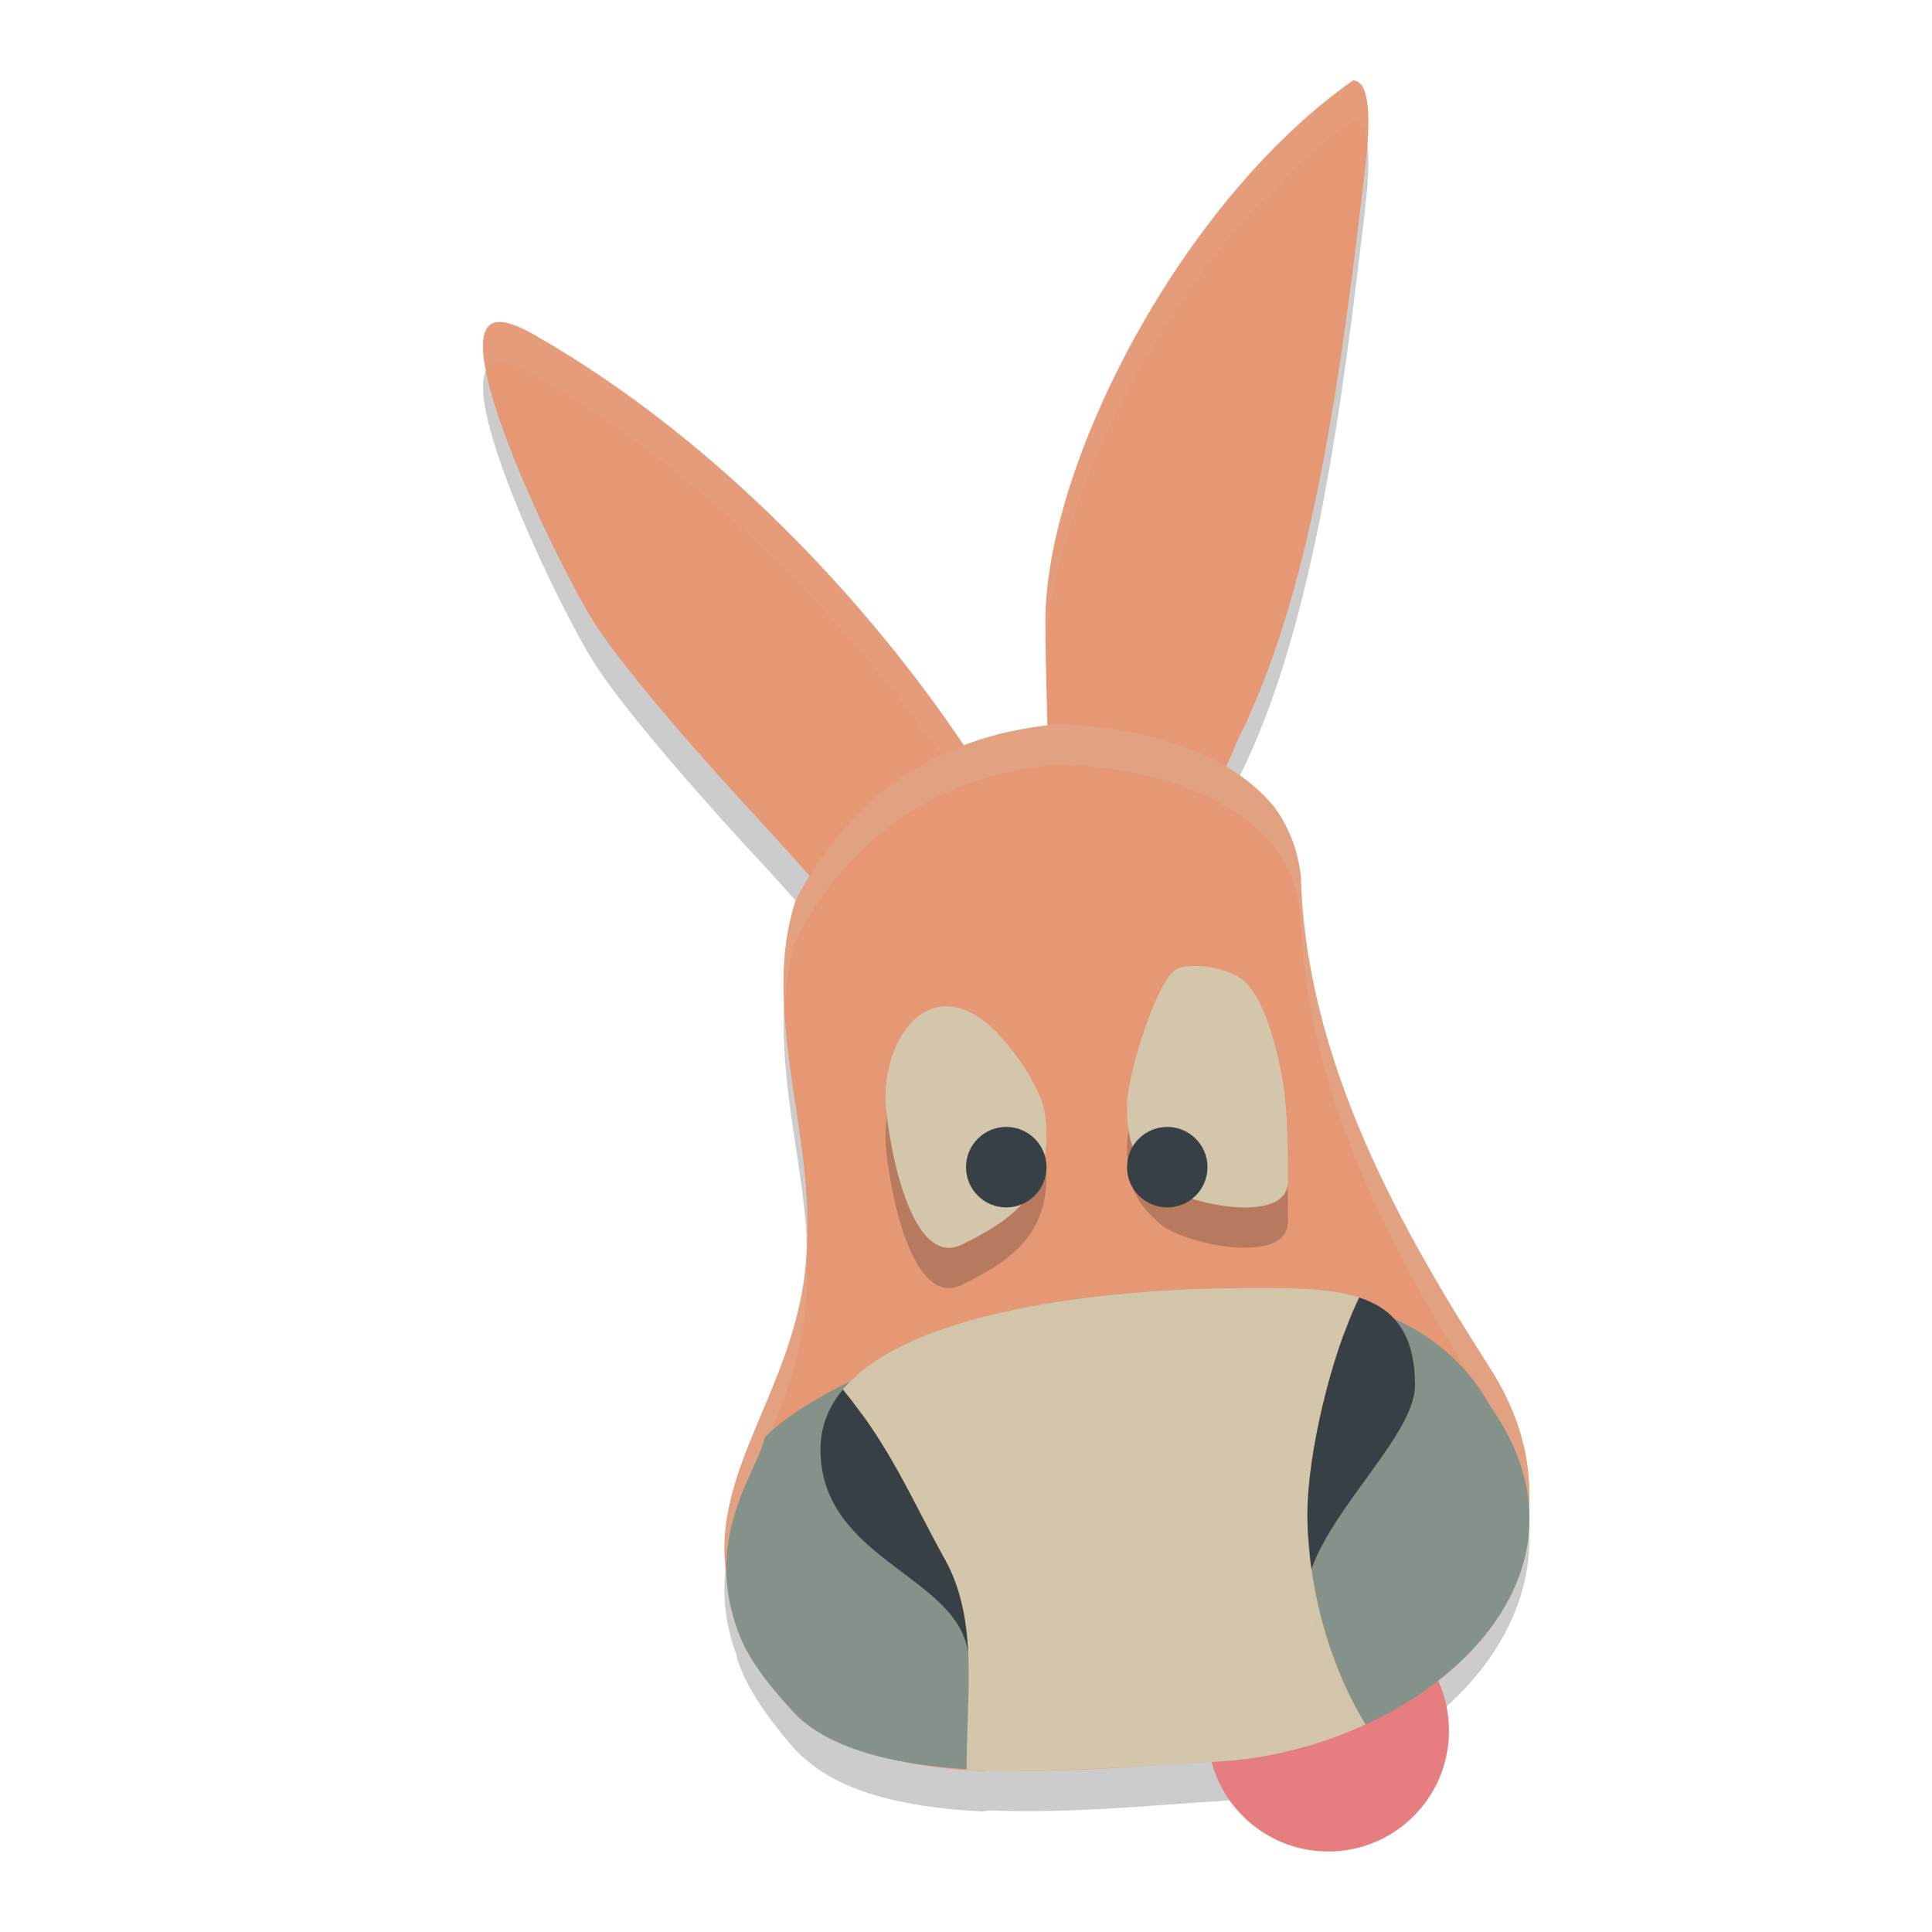 <svg xmlns="http://www.w3.org/2000/svg" width="24" height="24" version="1">
 <path style="opacity:0.2" d="M 16.806,1.5 C 16.594,1.497 15.849,1.957 15.574,2.369 14.947,3.308 14.362,4.334 13.72,5.627 13.088,6.903 13.026,6.869 13.099,9.502 12.687,9.542 12.313,9.632 11.972,9.762 L 11.953,9.73 C 10.805,8.024 8.924,5.963 6.627,4.654 6.429,4.541 6.285,4.494 6.186,4.5 5.486,4.545 6.96,7.585 7.394,8.256 c 0.394,0.609 1.37,1.717 2.152,2.557 0.1,0.108 0.309,0.342 0.514,0.57 -0.062,0.101 -0.125,0.203 -0.18,0.311 -0.096,0.3 -0.146,0.632 -0.146,0.996 0,1.258 0.389,2.229 0.277,3.508 -0.151,1.733 -1.438,2.78 -0.867,4.346 0.012,0.038 0.015,0.072 0.029,0.111 0.118,0.331 0.354,0.674 0.684,1.057 0.053,0.062 0.117,0.117 0.182,0.17 0.259,0.216 0.6,0.366 0.994,0.463 0.269,0.066 0.562,0.111 0.863,0.137 0.103,0.009 0.206,0.014 0.311,0.02 l 0.088,-0.012 c 1.058,0.042 2.166,-0.078 2.814,-0.113 0.155,-0.008 0.31,-0.026 0.465,-0.051 0.479,-0.077 0.951,-0.232 1.387,-0.449 h 0.004 c 0.021,-0.011 0.04,-0.024 0.061,-0.035 0.166,-0.086 0.328,-0.178 0.48,-0.281 0.487,-0.33 0.894,-0.745 1.16,-1.219 0.227,-0.404 0.349,-0.851 0.332,-1.322 -0.006,-0.488 -0.154,-1.002 -0.49,-1.527 C 17.411,15.78 16.222,13.68 16.16,11.394 16.127,11.061 16.01,10.771 15.83,10.523 15.666,10.321 15.457,10.159 15.226,10.023 15.287,9.91 15.348,9.745 15.404,9.633 16.345,7.743 16.69,4.868 16.959,2.586 17.053,1.784 16.971,1.502 16.806,1.5 Z"/>
 <circle style="fill:#e67e80" cx="16.5" cy="21.5" r="1.5"/>
 <path style="fill:#e69875" d="m 16.806,1 c -2.155,1.518 -3.814,4.789 -3.82,6.709 5.58e-4,0.355 0.011,0.791 0.026,1.34 0.477,0.026 1.758,0.277 2.203,0.5 0.065,-0.112 0.129,-0.296 0.188,-0.416 0.941,-1.889 1.287,-4.766 1.556,-7.048 0.094,-0.802 0.011,-1.084 -0.153,-1.086 z M 6.185,4 c -0.7,0.045 0.775,3.084 1.209,3.755 0.394,0.609 1.371,1.718 2.153,2.558 0.168,0.18 0.715,0.802 0.857,0.95 0,0 -0.307,0.159 -0.247,0.105 0.337,-0.305 1.433,-1.889 1.852,-2.05 L 11.954,9.23 C 10.806,7.524 8.925,5.462 6.628,4.154 6.43,4.041 6.285,3.994 6.185,4 Z"/>
 <path style="opacity:0.1;fill:#d3c6aa" d="m 16.806,1 c -2.155,1.518 -3.815,4.789 -3.82,6.709 1.73e-4,0.11 0.006,0.289 0.008,0.416 0.049,-1.929 1.686,-5.128 3.812,-6.625 0.087,0.001 0.149,0.088 0.176,0.281 0.037,-0.554 -0.036,-0.779 -0.176,-0.781 z M 6.186,4 C 5.994,4.012 5.973,4.258 6.041,4.607 6.071,4.547 6.114,4.504 6.186,4.5 6.285,4.494 6.429,4.541 6.627,4.654 8.82,5.903 10.615,7.831 11.773,9.488 11.863,9.407 11.946,9.343 12.01,9.318 L 11.953,9.23 C 10.805,7.524 8.924,5.463 6.627,4.154 6.429,4.041 6.285,3.994 6.186,4 Z"/>
 <path style="fill:#e69875" d="m 13.111,9 c -1.574,0.148 -2.615,0.993 -3.23,2.193 -0.096,0.3 -0.148,0.632 -0.148,0.996 0,1.258 0.389,2.23 0.277,3.509 -0.151,1.733 -1.437,2.779 -0.866,4.345 0.012,0.038 0.015,0.073 0.029,0.112 0.118,0.331 0.352,0.674 0.682,1.057 0.053,0.062 0.117,0.116 0.182,0.169 0.259,0.216 0.601,0.366 0.995,0.463 0.269,0.066 0.561,0.11 0.863,0.136 0.103,0.009 0.206,0.015 0.311,0.021 l 0.089,-0.012 c 1.058,0.042 2.166,-0.078 2.814,-0.113 0.155,-0.008 0.31,-0.026 0.465,-0.051 0.479,-0.077 0.951,-0.232 1.386,-0.449 h 0.003 c 0.021,-0.011 0.04,-0.025 0.061,-0.036 0.166,-0.086 0.329,-0.177 0.481,-0.28 0.487,-0.33 0.895,-0.745 1.161,-1.219 0.227,-0.404 0.35,-0.85 0.332,-1.321 -0.006,-0.488 -0.154,-1.003 -0.49,-1.528 -1.097,-1.71 -2.286,-3.809 -2.348,-6.095 -0.033,-0.333 -0.15,-0.623 -0.33,-0.871 -0.619,-0.767 -1.855,-1.02 -2.718,-1.024 z"/>
 <path style="opacity:0.2;fill:#d3c6aa" d="m 13.111,9 c -1.574,0.148 -2.615,0.993 -3.23,2.193 -0.096,0.3 -0.146,0.632 -0.146,0.996 0,0.092 0.014,0.173 0.018,0.262 0.018,-0.27 0.055,-0.527 0.129,-0.758 C 10.496,10.493 11.537,9.648 13.111,9.5 c 0.863,0.004 2.1,0.256 2.719,1.023 0.18,0.248 0.297,0.538 0.33,0.871 0.062,2.286 1.251,4.386 2.348,6.096 0.302,0.471 0.447,0.934 0.479,1.377 0.013,-0.114 0.016,-0.232 0.012,-0.35 -0.006,-0.488 -0.154,-1.002 -0.49,-1.527 -1.097,-1.71 -2.286,-3.81 -2.348,-6.096 -0.033,-0.333 -0.15,-0.623 -0.33,-0.871 C 15.211,9.256 13.974,9.004 13.111,9 Z M 10.012,15.277 c -9.03e-4,0.14 0.013,0.272 0,0.42 -0.133,1.524 -1.142,2.519 -0.994,3.803 0.109,-1.057 0.879,-1.982 0.994,-3.303 0.028,-0.323 0.021,-0.626 0,-0.92 z"/>
 <path style="fill:#859289" d="m 15.397,16.002 c 0.569,0 1.095,-0.011 1.488,0.117 0.424,0.138 0.693,0.438 0.693,1.089 0,0.595 -0.992,1.468 -1.287,2.284 0.099,0.701 0.341,1.395 0.673,1.931 0.188,-0.087 0.369,-0.184 0.541,-0.292 0.487,-0.305 0.894,-0.688 1.16,-1.125 0.448,-0.737 0.495,-1.626 -0.158,-2.547 -1.582,-2.877 -7.824,-0.818 -9.01,0.398 -0.061,0.387 -0.786,1.226 -0.318,2.44 0.118,0.306 0.352,0.622 0.682,0.975 0.266,0.285 0.684,0.465 1.176,0.575 0.269,0.06 0.561,0.099 0.862,0.122 0.103,0.008 0.206,0.014 0.311,0.019 -6.72e-4,-0.449 0.034,-0.897 0.024,-1.324 -8.97e-4,-0.037 -0.002,-0.074 -0.004,-0.111 -0.104,-0.981 -2.036,-1.169 -2.036,-2.548 0,-0.286 0.101,-0.532 0.278,-0.744 0.876,-1.053 3.602,-1.259 4.927,-1.259 v 0 z"/>
 <path style="opacity:0.2" d="m 14.634,12.529 c -0.242,0.08 -0.634,1.31 -0.634,1.712 -5.82e-4,0.526 0.142,0.727 0.414,0.966 0.272,0.239 1.582,0.531 1.585,-0.029 0.003,-0.551 -0.014,-1.019 -0.078,-1.329 -0.063,-0.31 -0.193,-0.897 -0.453,-1.15 -0.164,-0.159 -0.592,-0.25 -0.835,-0.17 z"/>
 <path style="fill:#d3c6aa" d="m 14.634,12.029 c -0.242,0.08 -0.634,1.31 -0.634,1.712 -5.82e-4,0.526 0.142,0.727 0.414,0.966 0.272,0.239 1.582,0.531 1.585,-0.029 0.003,-0.551 -0.014,-1.019 -0.078,-1.329 -0.063,-0.31 -0.193,-0.897 -0.453,-1.15 -0.164,-0.159 -0.592,-0.25 -0.835,-0.17 z"/>
 <circle style="fill:#374145" cx="14.5" cy="14.499" r=".5"/>
 <path style="opacity:0.2" d="m 12.982,14.345 c -0.047,-0.371 -0.51,-0.998 -0.803,-1.196 -0.739,-0.502 -1.236,0.37 -1.174,1.096 0.046,0.539 0.321,2.026 0.951,1.713 0.631,-0.313 1.147,-0.661 1.026,-1.612 z"/>
 <path style="fill:#d3c6aa" d="m 12.982,13.845 c -0.047,-0.371 -0.51,-0.998 -0.803,-1.196 -0.739,-0.502 -1.236,0.37 -1.174,1.096 0.046,0.539 0.321,2.026 0.951,1.713 0.631,-0.313 1.147,-0.661 1.026,-1.612 z"/>
 <circle style="fill:#374145" cx="12.5" cy="14.499" r=".5"/>
 <path style="fill:#d3c6aa" d="m 15.397,16.002 c -1.326,0 -4.051,0.205 -4.927,1.259 0.589,0.709 0.853,1.362 1.271,2.116 0.199,0.359 0.269,0.757 0.287,1.176 0.004,0.036 0.005,0.073 0.004,0.111 0.01,0.427 -0.024,0.875 -0.024,1.324 1.083,0.049 2.435,-0.07 3.101,-0.104 0.155,-0.008 0.31,-0.023 0.465,-0.047 0.479,-0.072 0.954,-0.215 1.389,-0.415 -0.332,-0.535 -0.574,-1.229 -0.673,-1.931 -0.033,-0.231 -0.05,-0.463 -0.05,-0.69 0,-0.71 0.285,-1.958 0.644,-2.684 -0.393,-0.128 -0.919,-0.117 -1.488,-0.117 v 0 z"/>
 <path style="fill:#374145" d="m 11.741,19.377 c -0.419,-0.755 -0.682,-1.408 -1.271,-2.116 -0.176,0.212 -0.278,0.458 -0.278,0.744 0,1.379 1.733,1.567 1.836,2.548 -0.019,-0.419 -0.088,-0.817 -0.287,-1.176 z"/>
 <path style="fill:#374145" d="m 16.885,16.118 c -0.359,0.725 -0.644,1.973 -0.644,2.684 0,0.227 0.017,0.459 0.05,0.69 0.295,-0.816 1.287,-1.689 1.287,-2.284 0,-0.651 -0.269,-0.951 -0.693,-1.089 z"/>
 <path style="opacity:0.2;fill:#d3c6aa" d="m 15.398,16.002 c -1.326,0 -4.052,0.204 -4.928,1.258 0.085,0.103 0.151,0.204 0.225,0.305 1.038,-0.875 3.468,-1.062 4.703,-1.062 0.49,0 0.928,0.009 1.297,0.088 0.061,-0.166 0.122,-0.334 0.189,-0.471 -0.393,-0.128 -0.917,-0.117 -1.486,-0.117 z m 0.861,3.064 c -0.005,0.077 -0.02,0.168 -0.02,0.236 0,0.227 0.018,0.458 0.051,0.689 0.075,0.532 0.233,1.058 0.449,1.516 0.074,-0.03 0.153,-0.053 0.225,-0.086 -0.332,-0.535 -0.575,-1.229 -0.674,-1.93 -0.02,-0.143 -0.023,-0.284 -0.031,-0.426 z m -4.232,1.965 c -0.006,0.316 -0.018,0.632 -0.018,0.957 0.003,1.39e-4 0.007,-1.36e-4 0.01,0 0.009,-0.277 0.02,-0.558 0.014,-0.824 0.001,-0.038 -9.6e-5,-0.075 -0.004,-0.111 -3.28e-4,-0.007 -0.002,-0.014 -0.002,-0.021 z"/>
</svg>
